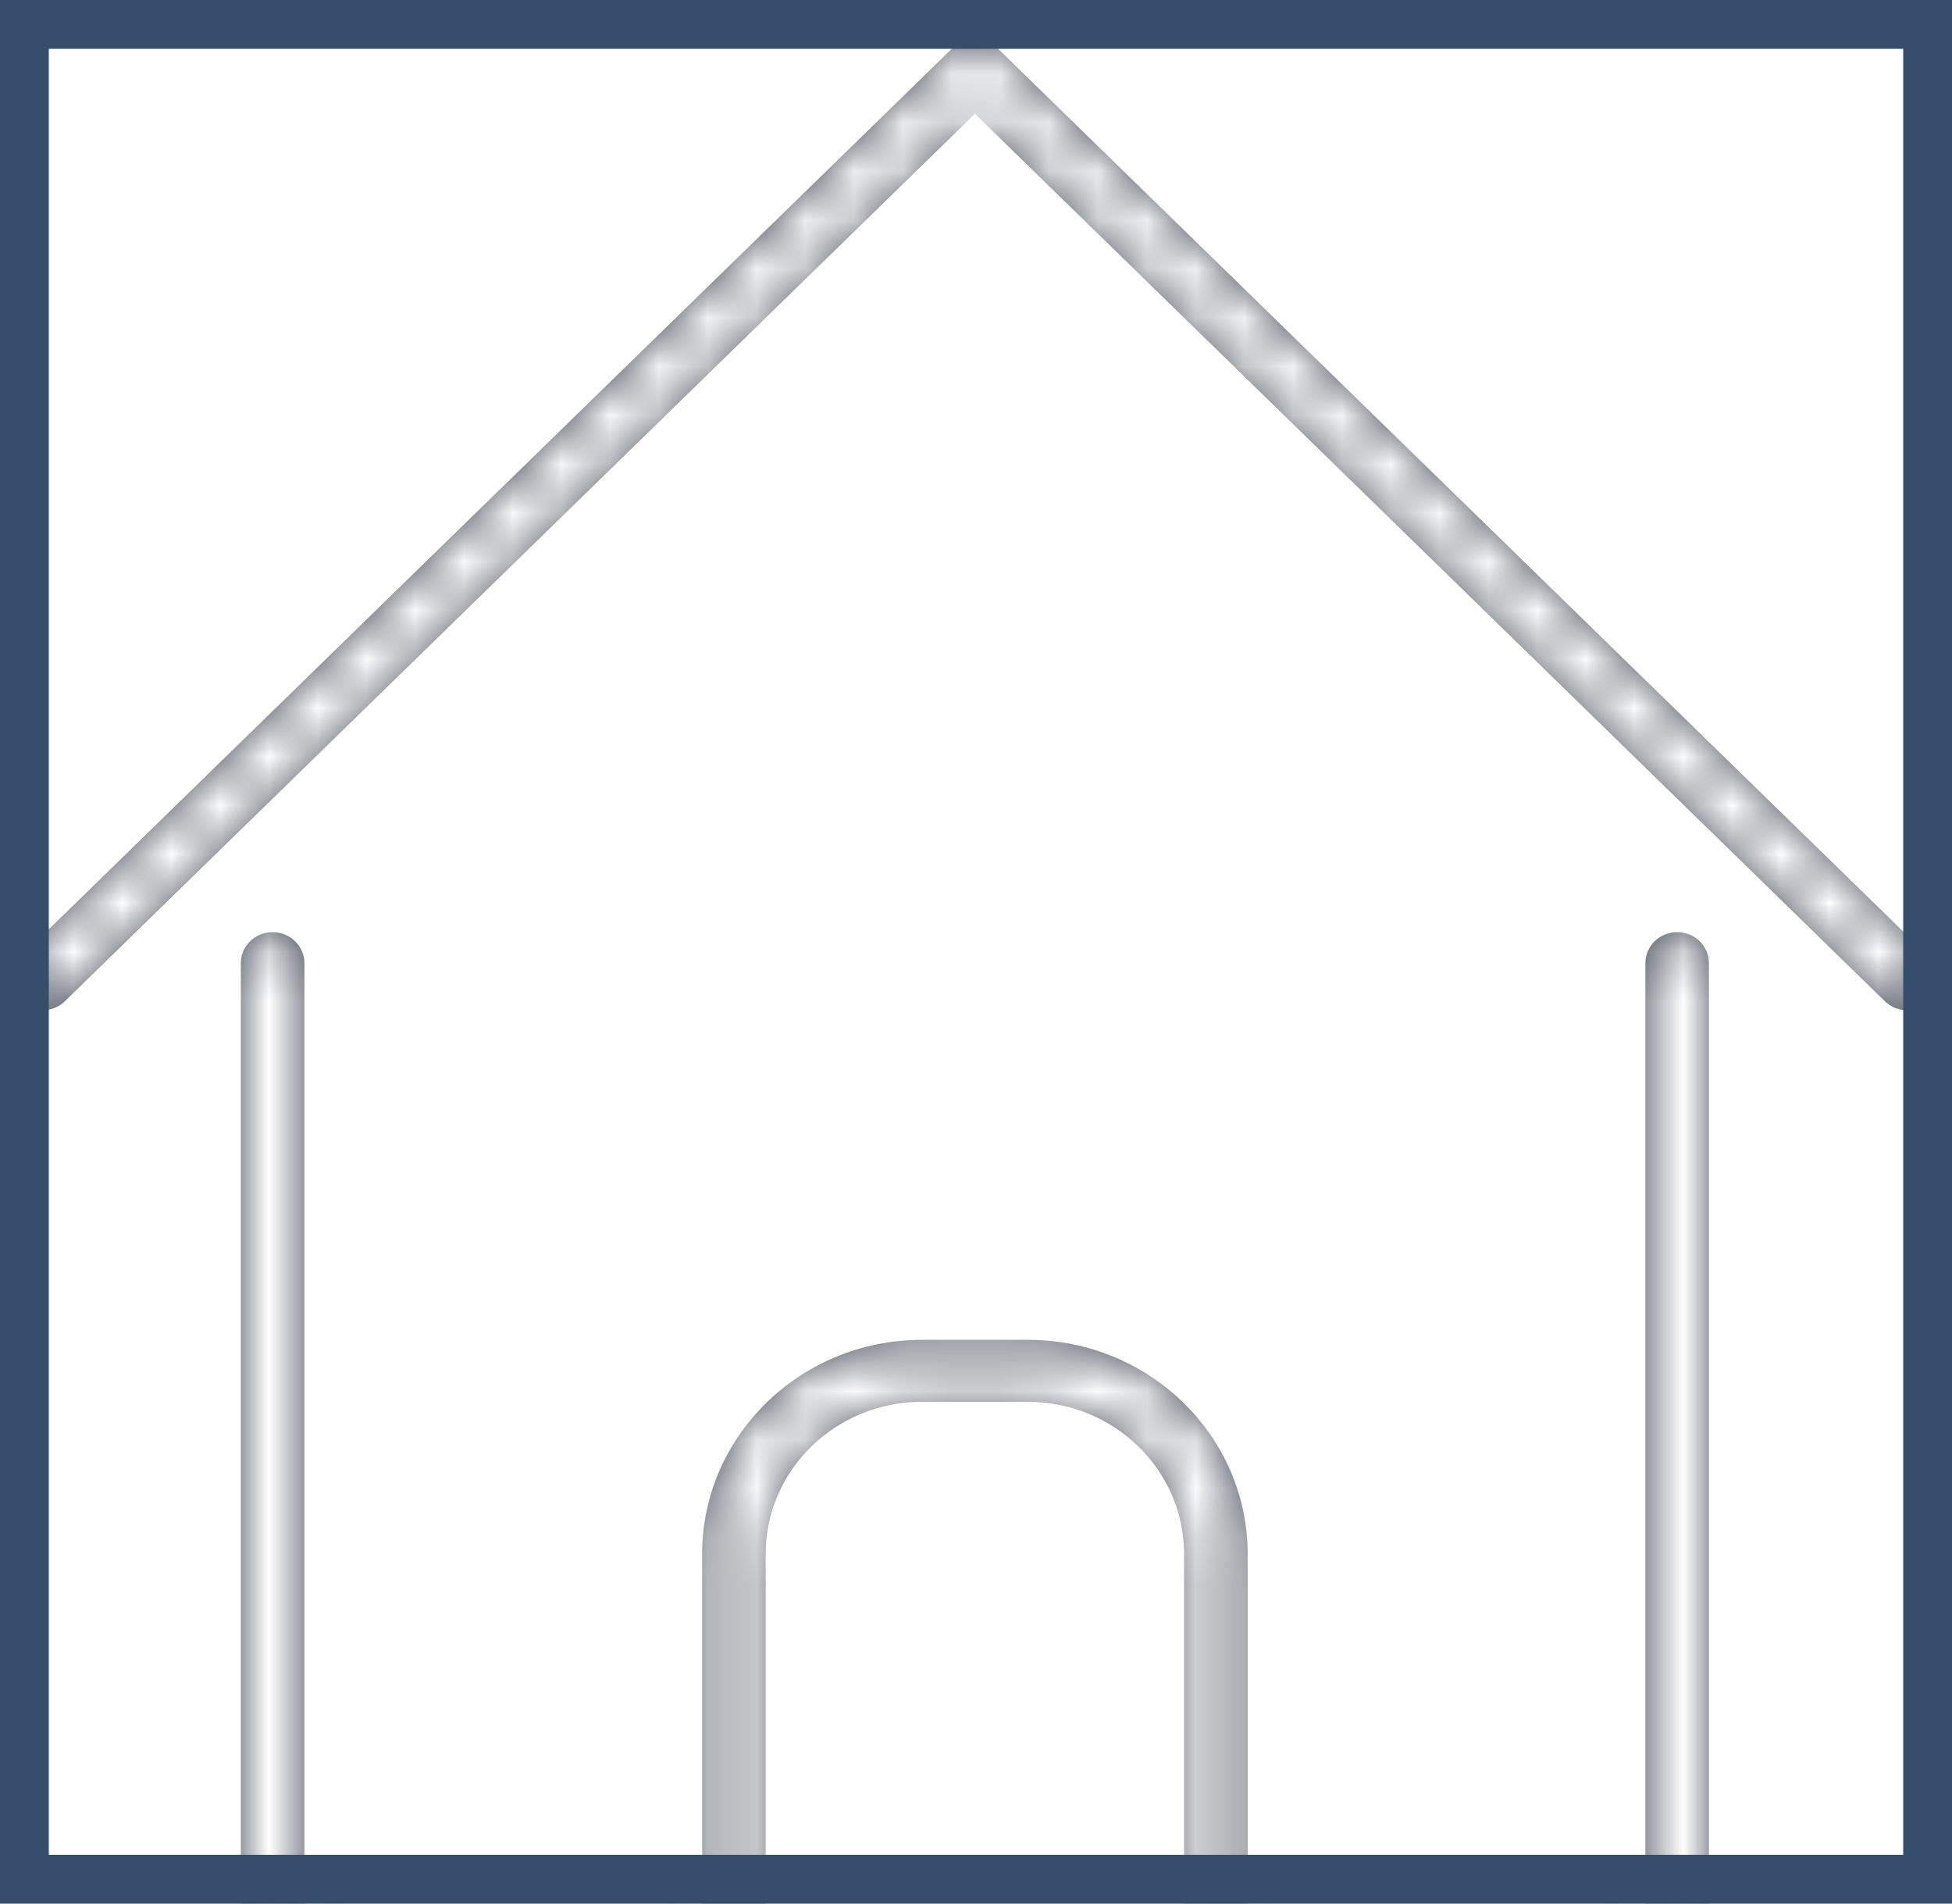 <svg width="40" height="39" viewBox="0 0 40 39" fill="none" xmlns="http://www.w3.org/2000/svg">
<g clip-path="url(#clip0_3_24)">
<mask id="path-3-inside-1_3_24" fill="white">
<path d="M39.084 20.699C38.917 20.699 38.751 20.637 38.623 20.512L19.978 2.332L1.331 20.512C1.077 20.76 0.665 20.76 0.41 20.512C0.156 20.265 0.156 19.862 0.41 19.614L19.978 0.537L39.544 19.614C39.799 19.862 39.799 20.265 39.544 20.512C39.417 20.637 39.251 20.699 39.084 20.699Z"/>
</mask>
<path d="M39.084 20.699C38.917 20.699 38.751 20.637 38.623 20.512L19.978 2.332L1.331 20.512C1.077 20.76 0.665 20.76 0.41 20.512C0.156 20.265 0.156 19.862 0.41 19.614L19.978 0.537L39.544 19.614C39.799 19.862 39.799 20.265 39.544 20.512C39.417 20.637 39.251 20.699 39.084 20.699Z" fill="#404753"/>
<path d="M38.623 20.512L37.227 21.944L37.227 21.944L38.623 20.512ZM19.978 2.332L21.374 0.9L19.978 -0.461L18.581 0.9L19.978 2.332ZM1.331 20.512L2.728 21.944L1.331 20.512ZM0.41 20.512L-0.986 21.944L-0.985 21.946L0.41 20.512ZM0.41 19.614L-0.986 18.182L-0.986 18.182L0.41 19.614ZM19.978 0.537L21.374 -0.895L19.978 -2.257L18.581 -0.895L19.978 0.537ZM39.544 20.512L38.148 19.08L38.146 19.083L39.544 20.512ZM39.084 18.699C39.412 18.699 39.754 18.822 40.02 19.08L37.227 21.944C37.747 22.451 38.422 22.699 39.084 22.699V18.699ZM40.02 19.08L21.374 0.9L18.581 3.764L37.227 21.944L40.02 19.08ZM18.581 0.9L-0.065 19.08L2.728 21.944L21.374 3.764L18.581 0.9ZM-0.065 19.08C0.458 18.57 1.284 18.572 1.805 19.079L-0.985 21.946C0.046 22.949 1.696 22.95 2.728 21.944L-0.065 19.08ZM1.807 19.08C2.357 19.617 2.357 20.509 1.807 21.046L-0.986 18.182C-2.045 19.215 -2.045 20.912 -0.986 21.944L1.807 19.08ZM1.807 21.046L21.374 1.969L18.581 -0.895L-0.986 18.182L1.807 21.046ZM18.581 1.969L38.148 21.046L40.941 18.182L21.374 -0.895L18.581 1.969ZM38.148 21.046C37.597 20.509 37.597 19.617 38.148 19.08L40.941 21.944C42 20.912 42 19.215 40.941 18.182L38.148 21.046ZM38.146 19.083C38.414 18.821 38.758 18.699 39.084 18.699V22.699C39.743 22.699 40.421 22.453 40.943 21.942L38.146 19.083Z" fill="white" mask="url(#path-3-inside-1_3_24)"/>
<g filter="url(#filter0_d_3_24)">
<mask id="path-5-inside-2_3_24" fill="white">
<path d="M34.369 15.097C34.009 15.097 33.717 15.381 33.717 15.732V36.359C33.717 36.781 33.365 37.125 32.931 37.125H25.567V27.837C25.567 25.418 23.549 23.45 21.068 23.45H18.888C16.407 23.45 14.388 25.418 14.388 27.837V37.125H7.024C6.591 37.125 6.238 36.781 6.238 36.358V15.732C6.238 15.381 5.946 15.097 5.586 15.097C5.226 15.097 4.935 15.381 4.935 15.732V36.359C4.935 37.482 5.872 38.395 7.024 38.395H14.387H14.964H15.69V27.837C15.69 26.118 17.124 24.72 18.887 24.72H21.067C22.83 24.72 24.264 26.118 24.264 27.837V38.395H24.967H25.566H32.931C34.083 38.395 35.019 37.482 35.019 36.358V15.732C35.02 15.381 34.728 15.097 34.369 15.097Z"/>
</mask>
<path d="M34.369 15.097C34.009 15.097 33.717 15.381 33.717 15.732V36.359C33.717 36.781 33.365 37.125 32.931 37.125H25.567V27.837C25.567 25.418 23.549 23.45 21.068 23.45H18.888C16.407 23.45 14.388 25.418 14.388 27.837V37.125H7.024C6.591 37.125 6.238 36.781 6.238 36.358V15.732C6.238 15.381 5.946 15.097 5.586 15.097C5.226 15.097 4.935 15.381 4.935 15.732V36.359C4.935 37.482 5.872 38.395 7.024 38.395H14.387H14.964H15.69V27.837C15.69 26.118 17.124 24.72 18.887 24.72H21.067C22.83 24.72 24.264 26.118 24.264 27.837V38.395H24.967H25.566H32.931C34.083 38.395 35.019 37.482 35.019 36.358V15.732C35.02 15.381 34.728 15.097 34.369 15.097Z" fill="#404753"/>
<path d="M25.567 37.125H23.567V39.125H25.567V37.125ZM14.388 37.125V39.125H16.388V37.125H14.388ZM15.69 38.395V40.395H17.69V38.395H15.69ZM24.264 38.395H22.264V40.395H24.264V38.395ZM35.019 15.732L33.019 15.729V15.732H35.019ZM34.369 13.097C32.953 13.097 31.717 14.228 31.717 15.732H35.717C35.717 16.534 35.065 17.097 34.369 17.097V13.097ZM31.717 15.732V36.359H35.717V15.732H31.717ZM31.717 36.359C31.717 35.629 32.308 35.125 32.931 35.125V39.125C34.421 39.125 35.717 37.933 35.717 36.359H31.717ZM32.931 35.125H25.567V39.125H32.931V35.125ZM27.567 37.125V27.837H23.567V37.125H27.567ZM27.567 27.837C27.567 24.266 24.606 21.45 21.068 21.45V25.45C22.492 25.45 23.567 26.57 23.567 27.837H27.567ZM21.068 21.45H18.888V25.45H21.068V21.45ZM18.888 21.45C15.351 21.45 12.388 24.266 12.388 27.837H16.388C16.388 26.57 17.464 25.45 18.888 25.45V21.45ZM12.388 27.837V37.125H16.388V27.837H12.388ZM14.388 35.125H7.024V39.125H14.388V35.125ZM7.024 35.125C7.647 35.125 8.238 35.629 8.238 36.358H4.238C4.238 37.933 5.534 39.125 7.024 39.125V35.125ZM8.238 36.358V15.732H4.238V36.358H8.238ZM8.238 15.732C8.238 14.229 7.003 13.097 5.586 13.097V17.097C4.89 17.097 4.238 16.533 4.238 15.732H8.238ZM5.586 13.097C4.17 13.097 2.935 14.229 2.935 15.732H6.935C6.935 16.533 6.283 17.097 5.586 17.097V13.097ZM2.935 15.732V36.359H6.935V15.732H2.935ZM2.935 36.359C2.935 38.634 4.815 40.395 7.024 40.395V36.395C6.985 36.395 6.959 36.382 6.944 36.366C6.936 36.358 6.933 36.353 6.934 36.354C6.934 36.354 6.934 36.355 6.935 36.357C6.935 36.359 6.935 36.36 6.935 36.359H2.935ZM7.024 40.395H14.387V36.395H7.024V40.395ZM14.387 40.395H14.964V36.395H14.387V40.395ZM14.964 40.395H15.69V36.395H14.964V40.395ZM17.69 38.395V27.837H13.69V38.395H17.69ZM17.69 27.837C17.69 27.27 18.181 26.72 18.887 26.72V22.72C16.068 22.72 13.69 24.966 13.69 27.837H17.69ZM18.887 26.72H21.067V22.72H18.887V26.72ZM21.067 26.72C21.773 26.72 22.264 27.27 22.264 27.837H26.264C26.264 24.966 23.887 22.72 21.067 22.72V26.72ZM22.264 27.837V38.395H26.264V27.837H22.264ZM24.264 40.395H24.967V36.395H24.264V40.395ZM24.967 40.395H25.566V36.395H24.967V40.395ZM25.566 40.395H32.931V36.395H25.566V40.395ZM32.931 40.395C35.139 40.395 37.019 38.634 37.019 36.358H33.019C33.019 36.358 33.02 36.355 33.021 36.353C33.021 36.353 33.019 36.358 33.011 36.366C32.995 36.381 32.97 36.395 32.931 36.395V40.395ZM37.019 36.358V15.732H33.019V36.358H37.019ZM37.019 15.735C37.021 14.23 35.785 13.097 34.369 13.097V17.097C33.672 17.097 33.018 16.532 33.019 15.729L37.019 15.735Z" fill="white" mask="url(#path-5-inside-2_3_24)"/>
</g>
</g>
<rect x="0.5" y="0.5" width="39" height="38" stroke="#364D6B"/>
<defs>
<filter id="filter0_d_3_24" x="0.935" y="15.097" width="38.085" height="31.299" filterUnits="userSpaceOnUse" color-interpolation-filters="sRGB">
<feFlood flood-opacity="0" result="BackgroundImageFix"/>
<feColorMatrix in="SourceAlpha" type="matrix" values="0 0 0 0 0 0 0 0 0 0 0 0 0 0 0 0 0 0 127 0" result="hardAlpha"/>
<feOffset dy="4"/>
<feGaussianBlur stdDeviation="2"/>
<feComposite in2="hardAlpha" operator="out"/>
<feColorMatrix type="matrix" values="0 0 0 0 0 0 0 0 0 0 0 0 0 0 0 0 0 0 0.25 0"/>
<feBlend mode="normal" in2="BackgroundImageFix" result="effect1_dropShadow_3_24"/>
<feBlend mode="normal" in="SourceGraphic" in2="effect1_dropShadow_3_24" result="shape"/>
</filter>
<clipPath id="clip0_3_24">
<rect width="40" height="39" fill="white"/>
</clipPath>
</defs>
</svg>
